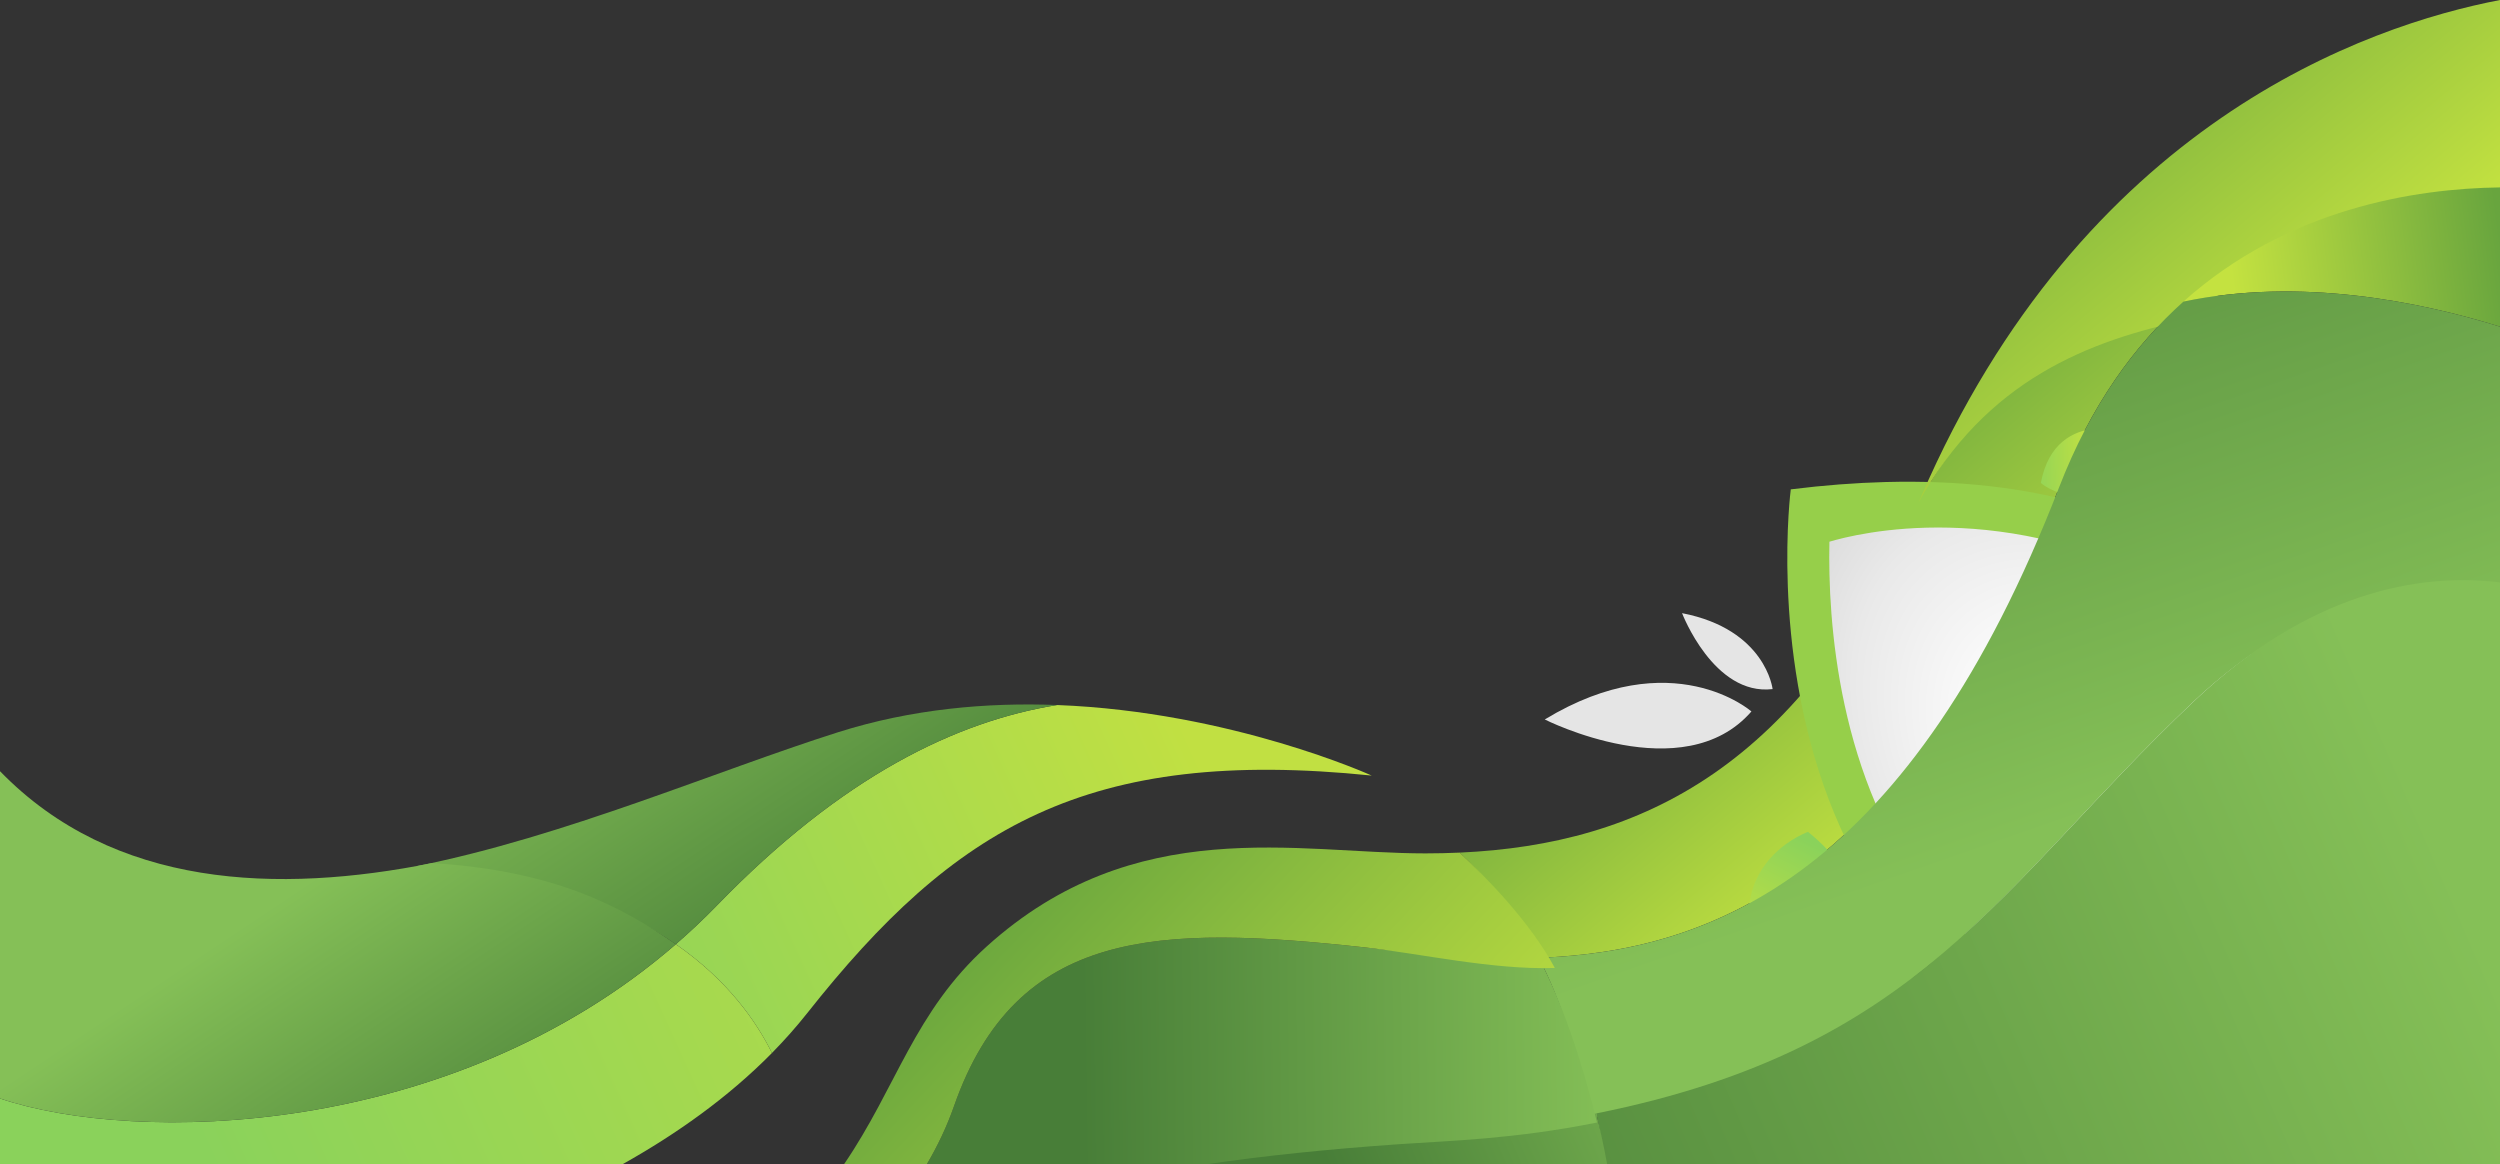 <?xml version="1.0" encoding="utf-8"?>
<!-- Generator: Adobe Illustrator 16.0.2, SVG Export Plug-In . SVG Version: 6.00 Build 0)  -->
<!DOCTYPE svg PUBLIC "-//W3C//DTD SVG 1.1//EN" "http://www.w3.org/Graphics/SVG/1.1/DTD/svg11.dtd">
<svg version="1.1" id="Layer_1" xmlns="http://www.w3.org/2000/svg" xmlns:xlink="http://www.w3.org/1999/xlink" x="0px" y="0px"
	 width="158.525px" height="73.818px" viewBox="0 0 158.525 73.818" style="enable-background:new 0 0 158.525 73.818;"
	 xml:space="preserve">
<rect x="0" y="0" width="158.525" height="73.818" fill="#333333" stroke="none"/>
<style type="text/css">
<![CDATA[
	.st0{fill:#AA3E39;}
	.st1{fill:#AEC3FF;}
	.st2{fill:#7FAAF7;}
	.st3{fill:#E5E5E5;}
	.st4{fill:#E88338;}
	.st5{fill:#E8945B;}
	.st6{fill:#4F9FDB;}
	.st7{fill:#B08100;}
	.st8{fill:#83AFFC;}
	.st9{fill:#EB4680;}
	.st10{fill:#1D2A4C;}
	.st11{fill:#1D3F77;}
	.st12{fill:#EBF3FA;}
	.st13{fill:#B84C42;}
	.st14{fill:#ED9F4A;}
	.st15{fill:#EFCDAF;}
	.st16{fill:#5885D6;}
	.st17{fill:#202E51;}
	.st18{fill:#233862;}
	.st19{opacity:0.2;fill:#92B4D1;}
	.st20{fill:#F2F7FC;}
	.st21{opacity:0.5;fill:#FFFFFF;}
	.st22{fill:#2672AB;}
	.st23{fill:#F76195;}
	.st24{fill:#F8FCFF;}
	.st25{fill:#F99746;}
	.st26{fill:#F9DDBF;}
	.st27{fill:#C0D8FB;}
	.st28{fill:url(#SVGID_1_);}
	.st29{fill:url(#SVGID_2_);}
	.st30{fill:url(#SVGID_3_);}
	.st31{fill:url(#SVGID_4_);}
	.st32{fill:url(#SVGID_5_);}
	.st33{fill:url(#SVGID_6_);}
	.st34{fill:url(#SVGID_7_);}
	.st35{fill:url(#SVGID_8_);}
	.st36{fill:url(#SVGID_9_);}
	.st37{fill:#2A4E96;}
	.st38{fill:#96CF4A;}
	.st39{fill:#2B478B;}
	.st40{fill:#2C3A64;}
	.st41{fill:#99CC99;}
	.st42{fill:#FF3399;}
	.st43{fill:#FFB27D;}
	.st44{fill:#FFCC00;}
	.st45{fill:#FFD70F;}
	.st46{fill:#FFDE17;}
	.st47{fill:#FFF3E9;}
	.st48{fill:#FFFFFF;}
	.st49{fill:#66CC66;}
	.st50{fill:#66FF66;}
	.st51{fill:#CCCCCC;}
	.st52{fill:#CCFFCC;}
	.st53{opacity:0.7;fill:#FFFFFF;}
	.st54{fill:#333333;}
	.st55{fill:#333366;}
	.st56{fill:#35488B;}
	.st57{fill:#000033;}
	.st58{fill:#000066;}
	.st59{fill:#001A46;}
	.st60{fill:#00CCCC;}
	.st61{fill:#03336E;}
	.st62{fill:#D1EBFF;}
	.st63{fill:#D4DFFF;}
	.st64{fill:#D62D69;}
	.st65{fill:#084C94;}
	.st66{fill:url(#SVGID_10_);}
	.st67{fill:url(#SVGID_11_);}
	.st68{fill:url(#SVGID_12_);}
	.st69{fill:url(#SVGID_13_);}
	.st70{fill:url(#SVGID_14_);}
	.st71{fill:url(#SVGID_15_);}
	.st72{fill:url(#SVGID_16_);}
	.st73{fill:url(#SVGID_17_);}
	.st74{fill:url(#SVGID_18_);}
	.st75{fill:url(#SVGID_19_);}
	.st76{fill:url(#SVGID_20_);}
	.st77{fill:url(#SVGID_21_);}
	.st78{fill:url(#SVGID_22_);}
	.st79{fill:url(#SVGID_23_);}
	.st80{fill:url(#SVGID_24_);}
	.st81{fill:url(#SVGID_25_);}
	.st82{fill:url(#SVGID_26_);}
	.st83{fill:url(#SVGID_27_);}
	.st84{fill:url(#SVGID_28_);}
	.st85{fill:url(#SVGID_29_);}
	.st86{fill:url(#SVGID_30_);}
	.st87{fill:url(#SVGID_31_);}
	.st88{fill:url(#SVGID_32_);}
	.st89{fill:url(#SVGID_33_);}
	.st90{fill:url(#SVGID_34_);}
	.st91{fill:url(#SVGID_35_);}
	.st92{fill:url(#SVGID_36_);}
	.st93{fill:url(#SVGID_37_);}
	.st94{fill:url(#SVGID_38_);}
	.st95{fill:url(#SVGID_39_);}
	.st96{fill:url(#SVGID_40_);}
	.st97{fill:url(#SVGID_41_);}
	.st98{fill:url(#SVGID_42_);}
	.st99{fill:url(#SVGID_43_);}
	.st100{fill:url(#SVGID_44_);}
	.st101{fill:url(#SVGID_45_);}
	.st102{fill:url(#SVGID_46_);}
	.st103{fill:url(#SVGID_47_);}
	.st104{fill:url(#SVGID_48_);}
	.st105{fill:url(#SVGID_49_);}
	.st106{fill:url(#SVGID_50_);}
	.st107{fill:url(#SVGID_51_);}
	.st108{fill:url(#SVGID_52_);}
	.st109{fill:url(#SVGID_53_);}
	.st110{fill:url(#SVGID_54_);}
	.st111{fill:url(#SVGID_55_);}
	.st112{fill:url(#SVGID_56_);}
	.st113{fill:url(#SVGID_57_);}
	.st114{fill:url(#SVGID_58_);}
	.st115{fill:url(#SVGID_59_);}
	.st116{fill:url(#SVGID_60_);}
	.st117{fill:url(#SVGID_61_);}
	.st118{fill:url(#SVGID_62_);}
	.st119{fill:url(#SVGID_63_);}
	.st120{fill:url(#SVGID_64_);}
	.st121{fill:url(#SVGID_65_);}
	.st122{fill:url(#SVGID_66_);}
	.st123{fill:url(#SVGID_67_);}
	.st124{fill:#D99F00;}
	.st125{fill:#3ECFCD;}
	.st126{fill:#3F92D1;}
	.st127{fill:#72B5E8;}
	.st128{opacity:0.5;fill:#AEC3FF;}
	.st129{fill:#739AF0;}
	.st130{fill:#739CF3;}
	.st131{fill:#0BA19F;}
	.st132{fill:#A8CFF0;}
	.st133{fill:#A8D29F;}
	.st134{fill:#79B27F;}
	.st135{fill:#0FBAB8;}
	.st136{fill:#415DA5;}
]]>
</style>
<g>
	
		<linearGradient id="SVGID_1_" gradientUnits="userSpaceOnUse" x1="1346.072" y1="2043.383" x2="1365.678" y2="2027.045" gradientTransform="matrix(1.192488e-008 1 -1 1.192488e-008 2153.123 -1316.064)">
		<stop  offset="0" style="stop-color:#68A53E"/>
		<stop  offset="1" style="stop-color:#C4E240"/>
	</linearGradient>
	<path class="st28" d="M97.567,60.734c11.148-0.397,23.569-5.453,33.007-29.852c2.004-5.182,4.774-8.98,7.873-11.755
		c-6.327,1.334-12.498,4.956-16.819,12.785c-7.352,16.699-17.54,21.631-29.064,22.152C94.245,55.643,95.989,57.796,97.567,60.734z"
		/>
	
		<linearGradient id="SVGID_2_" gradientUnits="userSpaceOnUse" x1="1382.502" y1="2119.9" x2="1363.189" y2="2077.411" gradientTransform="matrix(1.192488e-008 1 -1 1.192488e-008 2153.123 -1316.064)">
		<stop  offset="0" style="stop-color:#8AD25B"/>
		<stop  offset="1" style="stop-color:#C1E042"/>
	</linearGradient>
	<path class="st29" d="M45.473,57.403c-0.848,0.874-1.723,1.695-2.618,2.471c3.291,2.278,5.107,4.898,6.094,6.896
		c0.783-0.797,1.529-1.633,2.226-2.513C60.49,52.469,68.938,47.33,86.98,49.179c0,0-8.889-4.047-19.943-4.473
		C60.642,45.735,53.411,49.209,45.473,57.403z"/>
	
		<linearGradient id="SVGID_3_" gradientUnits="userSpaceOnUse" x1="1351.633" y1="2115.89" x2="1376.887" y2="2099.054" gradientTransform="matrix(1.192488e-008 1 -1 1.192488e-008 2153.123 -1316.064)">
		<stop  offset="0.099" style="stop-color:#85C057"/>
		<stop  offset="0.993" style="stop-color:#487E38"/>
	</linearGradient>
	<path class="st30" d="M53.12,46.438c-7.728,2.453-17.305,6.606-26.7,8.484c7.699,0.468,12.911,2.513,16.435,4.952
		c0.896-0.776,1.771-1.598,2.618-2.471c7.938-8.194,15.169-11.668,21.564-12.697C62.602,44.536,57.818,44.947,53.12,46.438z"/>
	<path class="st3" d="M97.953,45.621c0,0,8.788,4.459,13.105-0.508C111.059,45.113,106.049,40.711,97.953,45.621z"/>
	<path class="st3" d="M106.659,38.88c0,0,2.007,5.261,5.742,4.815C112.401,43.695,111.971,39.91,106.659,38.88z"/>
	
		<linearGradient id="SVGID_4_" gradientUnits="userSpaceOnUse" x1="1358.428" y1="-3092.975" x2="1359.343" y2="-3104.385" gradientTransform="matrix(-0.913 -0.413 0.263 -0.582 2170.907 -1184.454)">
		<stop  offset="0" style="stop-color:#8AD25B"/>
		<stop  offset="1" style="stop-color:#C1E042"/>
	</linearGradient>
	<path class="st31" d="M114.22,65.733c0,0,8.046-6.849,0.426-12.985C114.646,52.748,106.463,55.646,114.22,65.733z"/>
	
		<linearGradient id="SVGID_5_" gradientUnits="userSpaceOnUse" x1="2965.231" y1="2737.241" x2="2965.84" y2="2729.652" gradientTransform="matrix(-0.151 0.587 -0.619 -0.159 2275.282 -1275.998)">
		<stop  offset="0" style="stop-color:#8AD25B"/>
		<stop  offset="1" style="stop-color:#C1E042"/>
	</linearGradient>
	<path class="st32" d="M142.648,31.793c0,0-5.688-3.242-8.233-0.046C134.415,31.747,137.644,35.084,142.648,31.793z"/>
	
		<linearGradient id="SVGID_6_" gradientUnits="userSpaceOnUse" x1="3401.133" y1="-1944.434" x2="3401.733" y2="-1951.912" gradientTransform="matrix(-0.606 -0.025 0.026 -0.638 2231.141 -1097.306)">
		<stop  offset="0" style="stop-color:#8AD25B"/>
		<stop  offset="1" style="stop-color:#C1E042"/>
	</linearGradient>
	<path class="st33" d="M120.905,67.023c0,0,2.029-6.16-1.673-7.946C119.232,59.077,116.595,62.885,120.905,67.023z"/>
	
		<linearGradient id="SVGID_7_" gradientUnits="userSpaceOnUse" x1="1172.734" y1="3510.189" x2="1173.228" y2="3504.039" gradientTransform="matrix(0.076 0.999 -0.637 0.049 2275.397 -1313.273)">
		<stop  offset="0" style="stop-color:#8AD25B"/>
		<stop  offset="1" style="stop-color:#C1E042"/>
	</linearGradient>
	<path class="st34" d="M135.658,27.509c0,0-5.294-1.949-6.249,3.118C129.409,30.627,132.868,33.647,135.658,27.509z"/>
	
		<radialGradient id="SVGID_8_" cx="1365.763" cy="2019.94" r="24.67" gradientTransform="matrix(0.678 0.735 -0.512 0.472 241.836 -1908.205)" gradientUnits="userSpaceOnUse">
		<stop  offset="0.177" style="stop-color:#FFFFFF"/>
		<stop  offset="0.432" style="stop-color:#F9F9F9"/>
		<stop  offset="0.769" style="stop-color:#E9E9E9"/>
		<stop  offset="1" style="stop-color:#D9D9D9"/>
	</radialGradient>
	<path class="st35" d="M115.628,32.766c0,0,36.2-7.782,35.672,34.171C151.3,66.937,109.755,72.504,115.628,32.766z"/>
	<path class="st38" d="M119.567,30.565c-1.898,0.05-3.896,0.201-6.013,0.465c0,0-5.199,39.52,34.746,38.454
		c1.596-0.043,3.257-0.15,4.999-0.327C153.3,69.158,157.495,29.553,119.567,30.565z M116.003,34.35
		c1.754-0.526,11.193-2.893,22.082,3.131c1.651,1.044,3.149,2.273,4.484,3.691c7.132,7.574,8.173,18.777,8.209,24.334
		c-2.98,0.679-18.075,3.396-28.278-8.466C116.521,49.46,115.896,39.312,116.003,34.35z"/>
	
		<linearGradient id="SVGID_9_" gradientUnits="userSpaceOnUse" x1="1316.913" y1="2025.635" x2="1339.088" y2="2007.157" gradientTransform="matrix(1.192488e-008 1 -1 1.192488e-008 2153.123 -1316.064)">
		<stop  offset="0" style="stop-color:#68A53E"/>
		<stop  offset="1" style="stop-color:#C4E240"/>
	</linearGradient>
	<path class="st36" d="M138.778,20.26c6.569-5.883,14.445-7.755,19.747-8.165V0c-8.435,1.622-26.475,7.822-36.711,31.499
		c-0.062,0.14-0.124,0.273-0.187,0.413C125.949,24.083,132.452,21.594,138.778,20.26z"/>
	
		<linearGradient id="SVGID_10_" gradientUnits="userSpaceOnUse" x1="1332.209" y1="1994.453" x2="1334.481" y2="2011.494" gradientTransform="matrix(1.192488e-008 1 -1 1.192488e-008 2153.123 -1316.064)">
		<stop  offset="0" style="stop-color:#68A53E"/>
		<stop  offset="1" style="stop-color:#C4E240"/>
	</linearGradient>
	<path class="st66" d="M158.525,20.713v-8.83c-5.398,0.072-13.484,1.339-20.078,7.244C145.832,17.57,153.422,19.121,158.525,20.713z
		"/>
	
		<linearGradient id="SVGID_11_" gradientUnits="userSpaceOnUse" x1="1373.725" y1="2019.222" x2="1315.83" y2="2039.431" gradientTransform="matrix(1.192488e-008 1 -1 1.192488e-008 2153.123 -1316.064)">
		<stop  offset="0.099" style="stop-color:#85C057"/>
		<stop  offset="0.993" style="stop-color:#487E38"/>
	</linearGradient>
	<path class="st67" d="M139.058,44.52c7.231-6.854,14.253-7.743,19.468-6.92V20.713c-5.104-1.592-12.693-3.143-20.078-1.586
		c-3.099,2.775-5.869,6.574-7.873,11.755c-9.438,24.398-21.858,29.454-33.007,29.852c1.405,2.617,2.446,6.124,3.423,10.136
		C121.667,66.71,126.759,56.176,139.058,44.52z"/>
	
		<linearGradient id="SVGID_12_" gradientUnits="userSpaceOnUse" x1="1367.832" y1="1989.736" x2="1403.17" y2="2071.314" gradientTransform="matrix(1.192488e-008 1 -1 1.192488e-008 2153.123 -1316.064)">
		<stop  offset="0.099" style="stop-color:#85C057"/>
		<stop  offset="0.993" style="stop-color:#487E38"/>
	</linearGradient>
	<path class="st68" d="M158.525,73.818V36.931c-5.165-0.634-12.144,0.647-19.468,7.589c-12.299,11.656-17.16,21.922-37.836,26.082
		c0.249,1.021,0.387,2.093,0.456,3.217H158.525z"/>
	
		<linearGradient id="SVGID_13_" gradientUnits="userSpaceOnUse" x1="1378.924" y1="2039.612" x2="1391.451" y2="2068.531" gradientTransform="matrix(1.192488e-008 1 -1 1.192488e-008 2153.123 -1316.064)">
		<stop  offset="0.099" style="stop-color:#85C057"/>
		<stop  offset="0.993" style="stop-color:#487E38"/>
	</linearGradient>
	<path class="st69" d="M101.908,73.818c-0.208-1.124-0.438-2.195-0.687-3.217c-3.637,0.732-7.76,1.276-12.503,1.604
		c-5.541,0.383-10.224,0.934-14.204,1.613H101.908z"/>
	
		<linearGradient id="SVGID_14_" gradientUnits="userSpaceOnUse" x1="1382.327" y1="2046.86" x2="1382.807" y2="2084.775" gradientTransform="matrix(1.192488e-008 1 -1 1.192488e-008 2153.123 -1316.064)">
		<stop  offset="0.099" style="stop-color:#85C057"/>
		<stop  offset="0.993" style="stop-color:#487E38"/>
	</linearGradient>
	<path class="st70" d="M76.55,73.818c3.538-0.518,7.586-0.948,12.238-1.27c3.123-0.216,7.232-0.315,12.48-1.37
		c-0.978-4.012-2.296-7.828-3.701-10.444c-3.882,0.139-7.61-0.286-11.004-0.658C73.422,58.637,64.454,58.842,60.49,70.15
		c-0.456,1.302-1.042,2.523-1.717,3.668H76.55z"/>
	
		<linearGradient id="SVGID_15_" gradientUnits="userSpaceOnUse" x1="1371.372" y1="2089.203" x2="1396.578" y2="2062.564" gradientTransform="matrix(1.192488e-008 1 -1 1.192488e-008 2153.123 -1316.064)">
		<stop  offset="0" style="stop-color:#68A53E"/>
		<stop  offset="1" style="stop-color:#C4E240"/>
	</linearGradient>
	<path class="st71" d="M58.773,73.818c0.675-1.145,1.261-2.366,1.717-3.668c3.964-11.308,12.932-11.514,26.073-10.074
		c3.394,0.372,8.146,1.44,12.028,1.302c-1.578-2.938-4.347-5.735-6.028-7.314c-0.721,0.033-1.445,0.05-2.177,0.05
		c-8.135,0-18.414-2.583-27.811,5.894c-4.604,4.153-5.706,8.91-9.052,13.811H58.773z"/>
	
		<linearGradient id="SVGID_16_" gradientUnits="userSpaceOnUse" x1="1390.622" y1="2139.585" x2="1363.684" y2="2080.322" gradientTransform="matrix(1.192488e-008 1 -1 1.192488e-008 2153.123 -1316.064)">
		<stop  offset="0" style="stop-color:#8AD25B"/>
		<stop  offset="1" style="stop-color:#C1E042"/>
	</linearGradient>
	<path class="st72" d="M0,69.656v4.163h39.484c3.378-1.892,6.672-4.211,9.464-7.048c-0.986-1.997-2.803-4.617-6.094-6.896
		C28.598,72.226,8.595,72.566,0,69.656z"/>
	
		<linearGradient id="SVGID_17_" gradientUnits="userSpaceOnUse" x1="1371.511" y1="2137.906" x2="1394.651" y2="2122.479" gradientTransform="matrix(1.192488e-008 1 -1 1.192488e-008 2153.123 -1316.064)">
		<stop  offset="0.099" style="stop-color:#85C057"/>
		<stop  offset="0.993" style="stop-color:#487E38"/>
	</linearGradient>
	<path class="st73" d="M0,48.901v20.754c8.595,2.911,28.598,2.57,42.854-9.781c-3.523-2.439-7.762-4.677-15.46-5.144
		C17.621,56.684,7.213,56.333,0,48.901z"/>
</g>
</svg>
